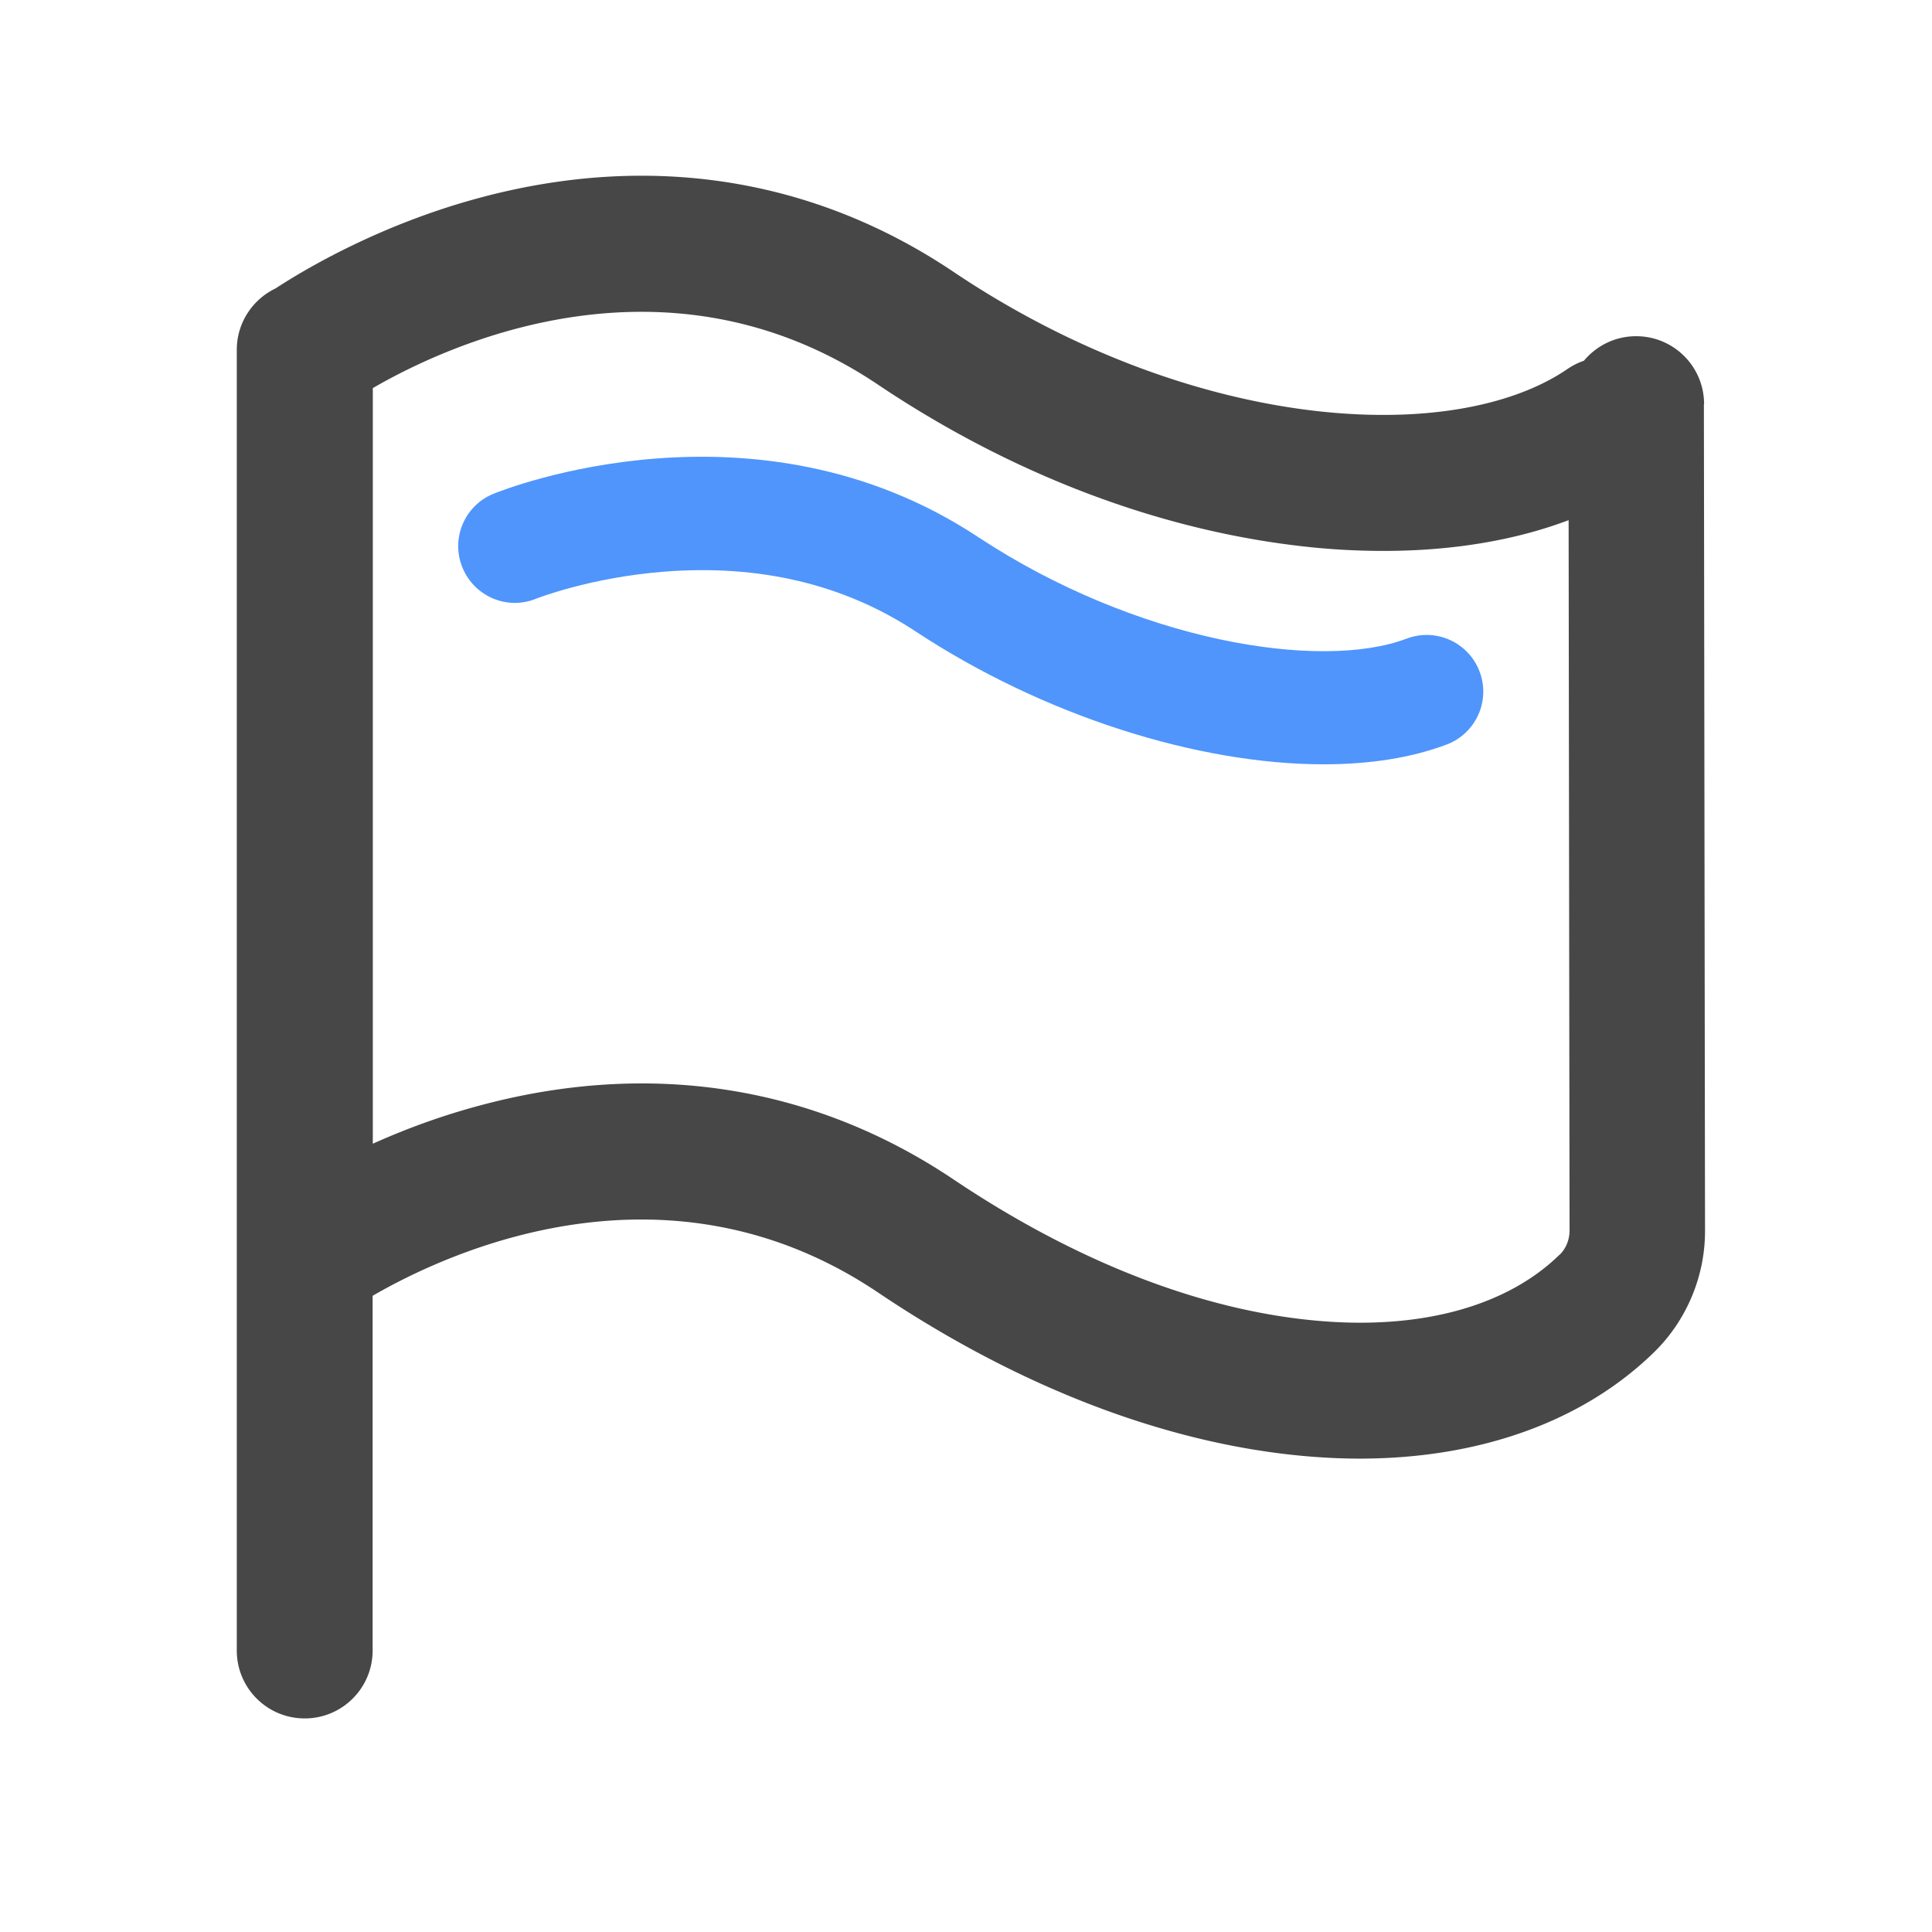 <svg xmlns="http://www.w3.org/2000/svg" viewBox="0 0 1024 1024" version="1.1"><path d="M903.2 214.2c-0-19.9-16.1-36-36-36h-0.1c-11.1 0-21 5.1-27.6 13a35.9 35.9 0 0 0-8.6 4.3c-60.5 41.5-198.8 33.7-325.5-51.4-74.4-50-161.3-63.5-251.4-39.2-53.8 14.5-93.6 38.6-108 48-12.1 5.8-20.5 18.2-20.5 32.5v689.4c0 19.9 16.1 36 36 36s36-16.1 36-36V686.8c40.2-23.3 155.9-77 267.8-1.8 75.8 51 155.1 81 229.1 87 8.8 0.7 17.6 1.1 26.1 1.1 63.7 0 118.5-19.6 156.2-56.4 17.2-16.8 27.1-40.3 27-64.5l-0.6-437.9z m-76.7 450.9c-27.6 27-72.5 39.5-126.2 35.1-61.8-5-129.1-30.9-194.8-75-74.4-50-161.3-63.5-251.4-39.2-21.3 5.7-40.3 12.9-56.5 20.2V205.7c40.2-23.3 155.9-77 267.8-1.8 69.3 46.5 145.7 76 221.1 85.2 16 2 31.7 2.9 46.8 2.9 36.2 0 69.5-5.5 98.1-16.3l0.5 376.5c0 4.9-1.9 9.6-5.3 12.9z" fill="#474747" p-id="4752"></path><path d="M701.6 405.1c-66.5 0-148.3-25.6-216.4-70.5-37.8-24.9-82.6-35.6-133.3-31.6-39.3 3.1-67.4 14.2-67.7 14.3-15.3 6.3-32.8-1.1-39.1-16.5-6.3-15.3 1.1-32.9 16.5-39.1 5.6-2.3 138.6-55.1 256.6 22.8 84.4 55.7 181.8 71.2 227.3 54 15.5-5.9 32.8 1.9 38.7 17.4 5.9 15.5-1.9 32.8-17.4 38.7-18.8 7.1-41 10.5-65.3 10.5z" fill="#4F95FC" p-id="4753"></path></svg>